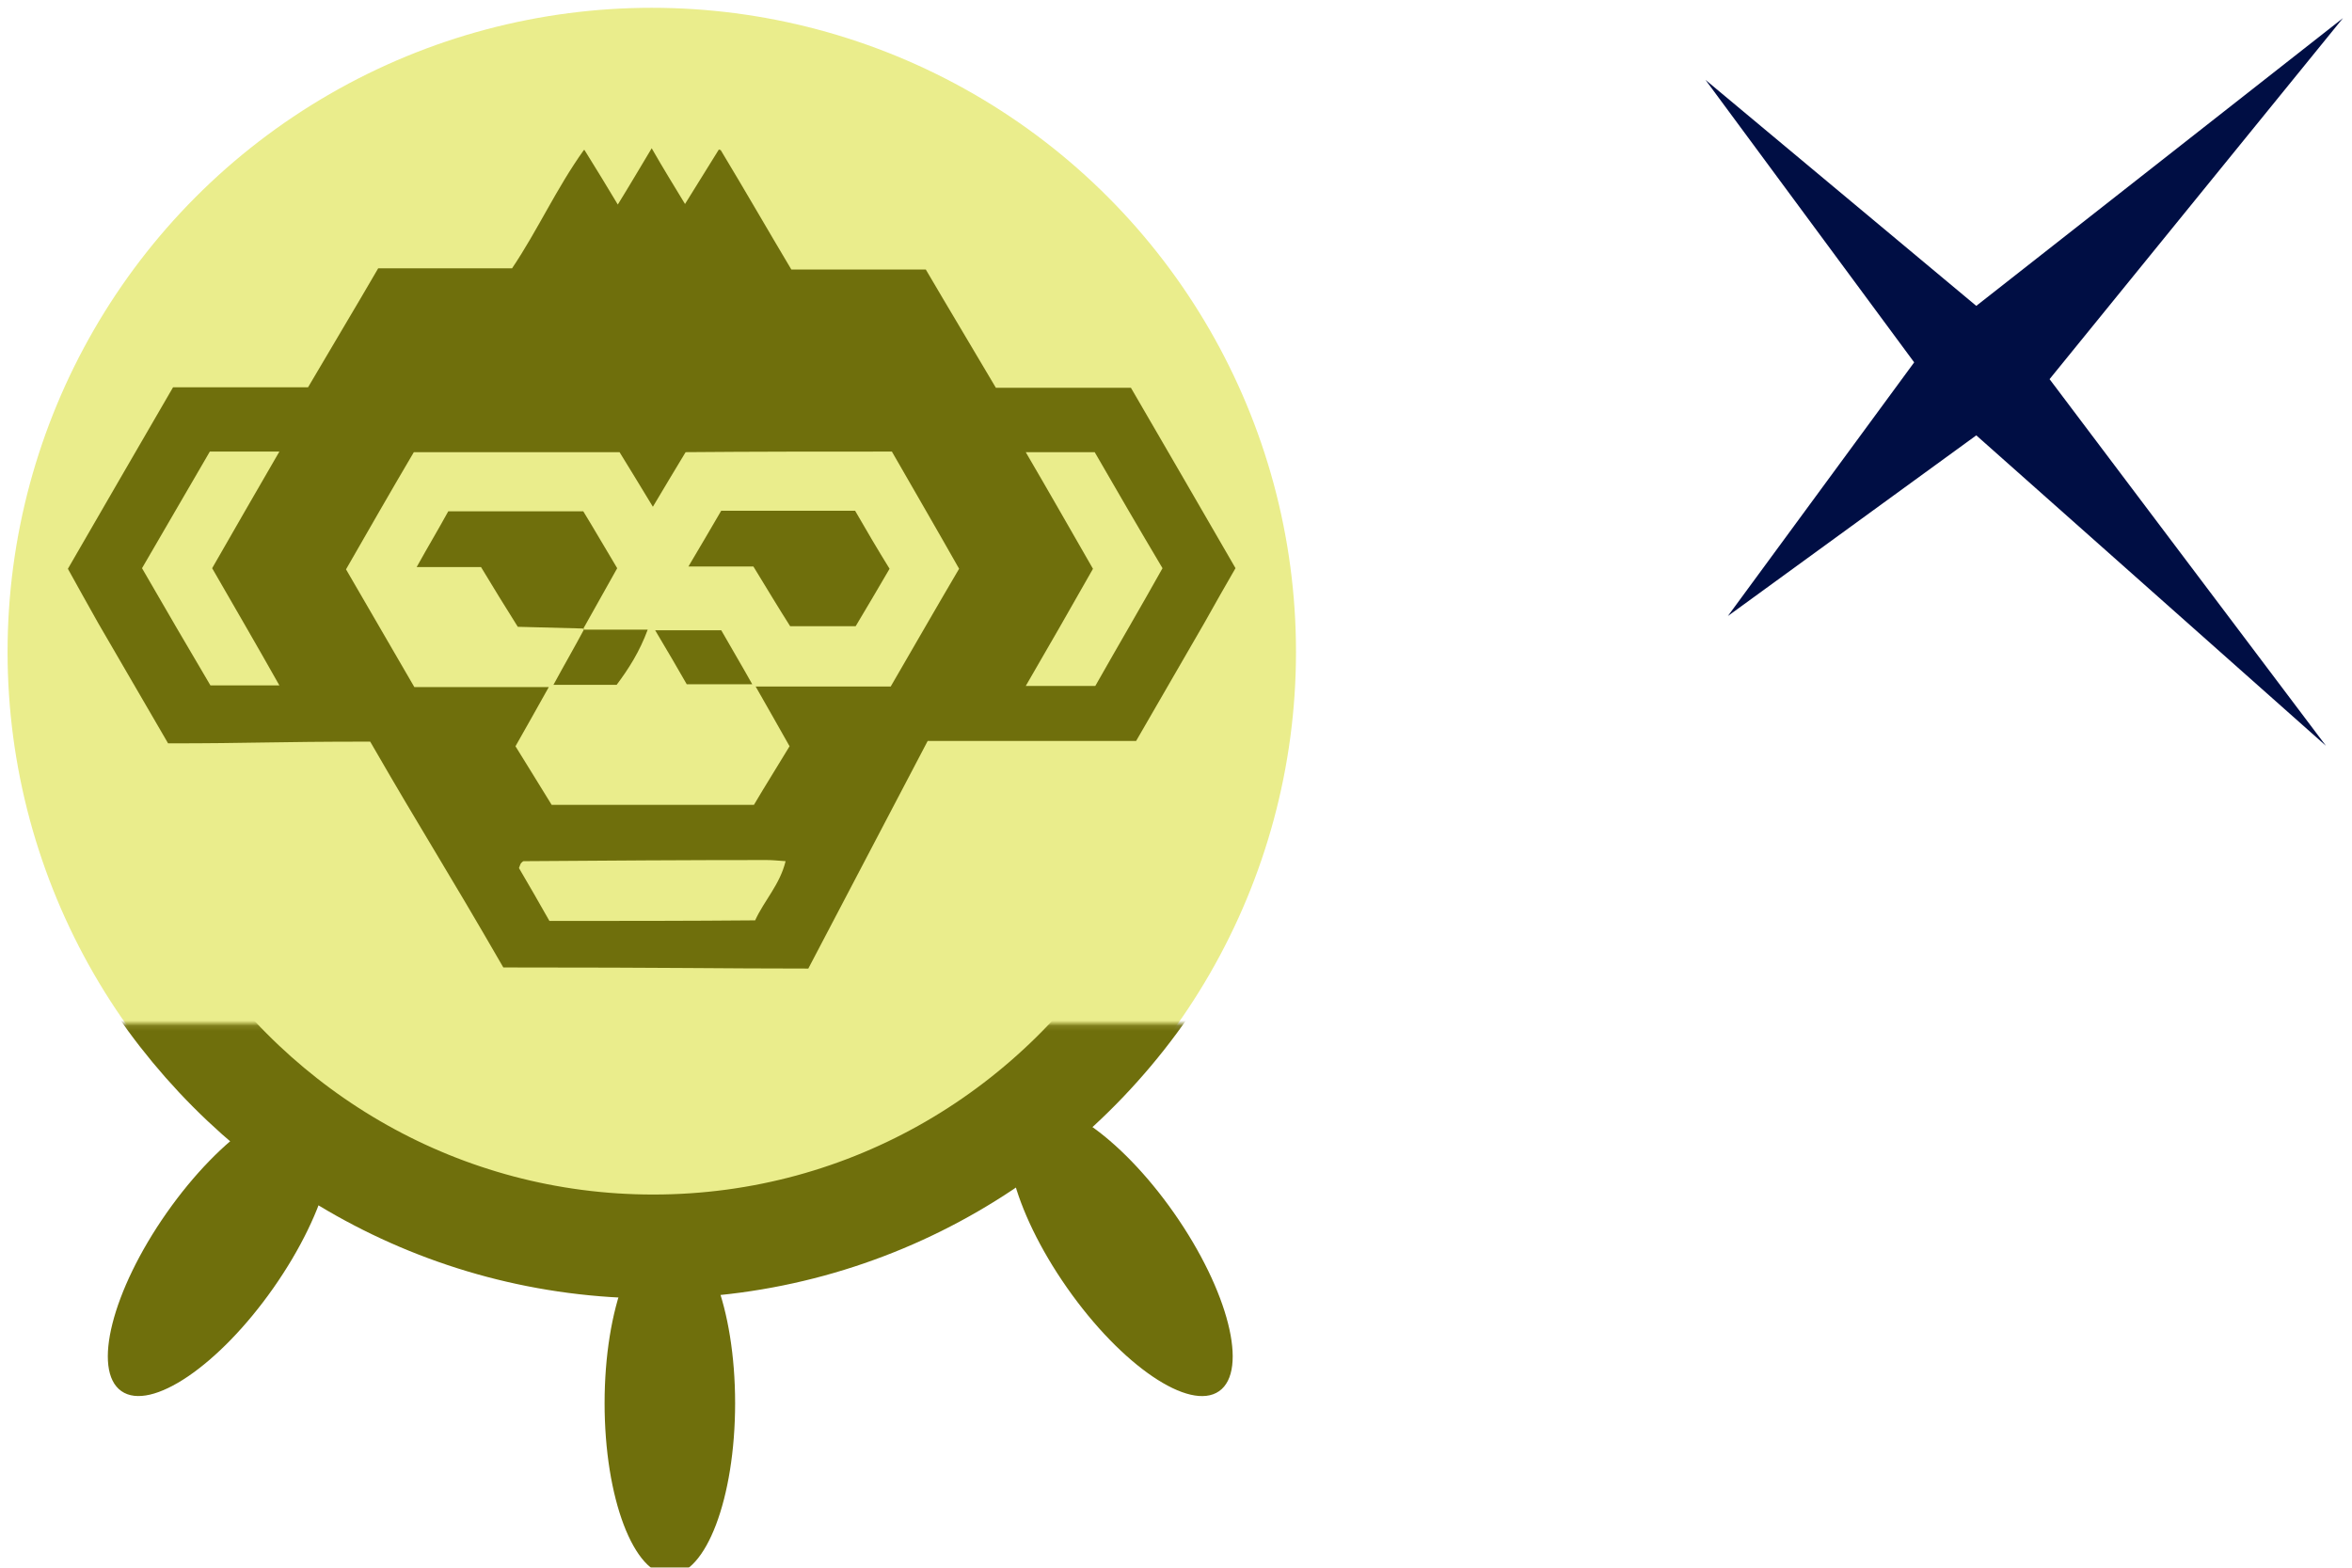 <?xml version="1.0" encoding="UTF-8" standalone="no"?>
<svg
   height="40"
   viewBox="0 0 60 40"
   width="60"
   version="1.1"
   id="svg36"
   sodipodi:docname="cluster-chaos.svg"
   inkscape:version="1.1.2 (0a00cf5339, 2022-02-04)"
   xmlns:inkscape="http://www.inkscape.org/namespaces/inkscape"
   xmlns:sodipodi="http://sodipodi.sourceforge.net/DTD/sodipodi-0.dtd"
   xmlns="http://www.w3.org/2000/svg"
   xmlns:svg="http://www.w3.org/2000/svg"
   xmlns:rdf="http://www.w3.org/1999/02/22-rdf-syntax-ns#"
   xmlns:cc="http://creativecommons.org/ns#"
   xmlns:dc="http://purl.org/dc/elements/1.1/">
  <sodipodi:namedview
     pagecolor="#ffffff"
     bordercolor="#666666"
     borderopacity="1"
     objecttolerance="10"
     gridtolerance="10"
     guidetolerance="10"
     inkscape:pageopacity="0"
     inkscape:pageshadow="2"
     inkscape:window-width="2048"
     inkscape:window-height="1083"
     id="namedview81"
     showgrid="false"
     showguides="false"
     inkscape:zoom="1"
     inkscape:cx="-37.5"
     inkscape:cy="159"
     inkscape:window-x="0"
     inkscape:window-y="0"
     inkscape:window-maximized="1"
     inkscape:current-layer="g1042"
     inkscape:document-rotation="0"
     inkscape:pagecheckerboard="0" />
  <defs
     id="defs40">
    <mask
       id="a-1"
       fill="#ffffff">
      <path
         d="M 0,0 H 313.303 V 159.865 H 0 Z"
         fill="#ffffff"
         fill-rule="evenodd"
         id="path2-9" />
    </mask>
    <clipPath
       clipPathUnits="userSpaceOnUse"
       id="clipPath3444">
      <path
         d="M 11.52,162 C 11.52,81.677 135.307,16.561 288,16.561 v 0 c 152.693,0 276.481,65.116 276.481,145.439 v 0 c 0,80.322 -123.788,145.439 -276.481,145.439 v 0 C 135.307,307.439 11.52,242.322 11.52,162"
         id="path3446" />
    </clipPath>
    <radialGradient
       cx="0"
       cy="0"
       fx="0"
       fy="0"
       gradientTransform="matrix(363.058,0,0,-363.058,177.52,256.307)"
       gradientUnits="userSpaceOnUse"
       id="radialGradient3452"
       r="1"
       spreadMethod="pad">
      <stop
         id="stop3454"
         offset="0"
         style="stop-opacity:1;stop-color:#aeb2d5" />
      <stop
         id="stop3456"
         offset="0.3"
         style="stop-opacity:1;stop-color:#aeb2d5" />
      <stop
         id="stop3458"
         offset="0.75"
         style="stop-opacity:1;stop-color:#484c89" />
      <stop
         id="stop3460"
         offset="1"
         style="stop-opacity:1;stop-color:#484c89" />
    </radialGradient>
    <clipPath
       clipPathUnits="userSpaceOnUse"
       id="clipPath3468">
      <path
         d="M 0,324 H 576 V 0 H 0 Z"
         id="path3470" />
    </clipPath>
    <clipPath
       clipPathUnits="userSpaceOnUse"
       id="clipPath3480">
      <path
         d="M 0,324 H 576 V 0 H 0 Z"
         id="path3482" />
    </clipPath>
  </defs>
  <mask
     id="a"
     fill="#ffffff">
    <path
       d="M 0,0 H 313.303 V 159.865 H 0 Z"
       fill="#ffffff"
       fill-rule="evenodd"
       id="path2" />
  </mask>
  <mask
     id="b"
     fill="#ffffff">
    <path
       d="M 0,0 H 313.303 V 159.865 H 0 Z"
       fill="#ffffff"
       fill-rule="evenodd"
       id="path5" />
  </mask>
  <g
     id="g1042"
     style="display:inline">
    <g
       id="g994"
       transform="matrix(0.087,0,0,0.087,54.838,-43.976)"
       style="display:inline">
      <path
         id="path990"
         style="fill:#000e44;fill-opacity:1;fill-rule:evenodd;stroke:none;stroke-width:3.147"
         d="m 56.695,510.774 -107.532,84.402 -79.398,-66.275 61.189,82.843 -54.627,74.395 72.837,-52.987 102.529,91.046 -81.039,-107.532 z" />
    </g>
    <circle
       style="opacity:1;fill:#eaed8c;fill-opacity:1;stroke:none;stroke-width:0.308;stroke-miterlimit:2.5;stroke-opacity:1;stop-color:#000000"
       id="path912"
       cx="16.627"
       cy="16.633"
       r="16.434" />
    <g
       fill="none"
       fill-rule="evenodd"
       transform="matrix(0.151,0,0,0.151,-6.198,-20.881)"
       id="g1008"
       style="fill:#6f6f0c;fill-opacity:1">
      <g
         transform="matrix(0.929,0,0,-0.929,9.272,454.164)"
         id="g1006"
         style="fill:#6f6f0c;fill-opacity:1">
        <g
           fill="#0f1689"
           mask="url(#a-1)"
           id="g1002"
           style="fill:#6f6f0c;fill-opacity:1"
           transform="matrix(0.945,0,0,0.945,8.696,2.702)">
          <path
             d="m 203.461,95.688 c 6.936,0 12.559,-14.809 12.559,-33.077 0,-18.268 -5.623,-33.077 -12.559,-33.077 -6.936,0 -12.559,14.809 -12.559,33.077 0,18.268 5.623,33.077 12.559,33.077 z"
             transform="rotate(35,137.931,151.55)"
             id="path996"
             style="fill:#6f6f0c;fill-opacity:1" />
          <path
             d="m 30.142,95.688 c 6.936,0 12.559,-14.809 12.559,-33.077 0,-18.268 -5.623,-33.077 -12.559,-33.077 -6.936,0 -12.559,14.809 -12.559,33.077 0,18.268 5.623,33.077 12.559,33.077 z"
             transform="matrix(-0.819,0.574,0.574,0.819,58.085,47.705)"
             id="path998"
             style="fill:#6f6f0c;fill-opacity:1" />
          <path
             d="m 116.733,66.275 c 6.936,0 12.559,-14.809 12.559,-33.077 0,-18.268 -5.623,-33.077 -12.559,-33.077 -6.936,0 -12.559,14.809 -12.559,33.077 0,18.268 5.623,33.077 12.559,33.077 z"
             transform="matrix(-1,0,0,1,272.629,53.671)"
             id="path1000"
             style="fill:#6f6f0c;fill-opacity:1" />
        </g>
        <path
           d="m 251.467,173.1 c -20.23,-33.61 -56.89,-56.068 -98.756,-56.068 -40.721,0 -76.516,21.246 -97.059,53.335"
           mask="url(#a-1)"
           stroke="#0f1689"
           stroke-width="20"
           id="path1004"
           style="stroke:#6f6f0c;stroke-opacity:1;fill:none;fill-opacity:1"
           transform="matrix(0.945,0,0,0.945,8.696,2.702)" />
      </g>
    </g>
    <g
       id="g97"
       transform="matrix(0.039,0,0,0.039,6.856,5.129)" />
    <g
       id="g99"
       transform="matrix(0.039,0,0,0.039,6.856,5.129)" />
    <g
       id="g101"
       transform="matrix(0.039,0,0,0.039,6.856,5.129)" />
    <g
       id="g103"
       transform="matrix(0.039,0,0,0.039,6.856,5.129)" />
    <g
       id="g105"
       transform="matrix(0.039,0,0,0.039,6.856,5.129)" />
    <g
       id="g107"
       transform="matrix(0.039,0,0,0.039,6.856,5.129)" />
    <g
       id="g109"
       transform="matrix(0.039,0,0,0.039,6.856,5.129)" />
    <g
       id="g111"
       transform="matrix(0.039,0,0,0.039,6.856,5.129)" />
    <g
       id="g113"
       transform="matrix(0.039,0,0,0.039,6.856,5.129)" />
    <g
       id="g115"
       transform="matrix(0.039,0,0,0.039,6.856,5.129)" />
    <g
       id="g117"
       transform="matrix(0.039,0,0,0.039,6.856,5.129)" />
    <g
       id="g119"
       transform="matrix(0.039,0,0,0.039,6.856,5.129)" />
    <g
       id="g121"
       transform="matrix(0.039,0,0,0.039,6.856,5.129)" />
    <g
       id="g123"
       transform="matrix(0.039,0,0,0.039,6.856,5.129)" />
    <g
       id="g125"
       transform="matrix(0.039,0,0,0.039,6.856,5.129)" />
    <path
       d="m 28.983,18.905 c 0.982,-1.701 0.931,-1.608 1.743,-3.015 0.279,-0.498 0.528,-0.938 0.792,-1.393 -0.88,-1.524 -1.774,-3.064 -2.668,-4.603 H 25.405 C 24.819,8.899 24.218,7.902 23.617,6.876 h -3.43 c -0.586,-0.982 -1.158,-1.979 -1.803,-3.049 -0.015,0 -0.029,0 -0.044,-0.015 C 18.032,4.31 17.768,4.736 17.475,5.205 17.182,4.721 16.918,4.296 16.625,3.783 16.317,4.296 16.068,4.721 15.76,5.219 15.482,4.75 15.218,4.325 14.91,3.827 h -0.015 C 14.192,4.809 13.723,5.864 13.063,6.846 H 9.648 C 9.061,7.858 8.46,8.855 7.859,9.881 H 4.415 C 3.506,11.449 2.612,12.988 1.732,14.513 c 0.249,0.454 0.498,0.894 0.777,1.393 l 1.779,3.061 c 2.172,0 2.644,-0.044 5.156,-0.044 1.429,2.476 1.851,3.085 3.396,5.762 4.465,0 5.453,0.028 7.78,0.028 l 3.045,-5.807 c 2.698,0 4.179,0 5.318,0 z"
       id="path70"
       sodipodi:nodetypes="cccccccccccccccccccccccccc"
       style="fill:#6f6f0c;fill-opacity:1;stroke-width:0.023" />
    <path
       d="m 22.752,11.522 c 0.572,0.997 1.143,1.979 1.715,2.99 -0.587,0.997 -1.158,1.994 -1.745,3.005 -1.129,0 -2.243,0 -3.445,0 0.308,0.542 0.586,1.026 0.865,1.524 -0.308,0.513 -0.616,0.997 -0.909,1.495 -1.73,0 -3.415,0 -5.16,0 -0.293,-0.484 -0.601,-0.967 -0.923,-1.495 0.279,-0.484 0.542,-0.967 0.85,-1.51 -1.173,0 -2.301,0 -3.43,0 C 9.985,16.521 9.413,15.539 8.827,14.527 c 0.572,-0.997 1.143,-1.994 1.73,-2.99 1.744,0 3.474,0 5.248,0 0.264,0.425 0.528,0.865 0.85,1.393 0.308,-0.513 0.557,-0.938 0.835,-1.393 1.715,-0.015 3.43,-0.015 5.262,-0.015 z"
       fill="#ffffff"
       id="path74"
       style="stroke-width:0.023;fill:#eaed8c;fill-opacity:1" />
    <path
       d="m 3.623,14.498 c 0.586,-1.011 1.158,-1.994 1.73,-2.976 0.586,0 1.143,0 1.774,0 -0.586,1.011 -1.143,1.979 -1.715,2.976 0.557,0.967 1.129,1.95 1.715,2.99 -0.601,0 -1.158,0 -1.759,0 C 4.796,16.521 4.224,15.539 3.623,14.498 Z"
       fill="#ffffff"
       id="path92"
       style="stroke-width:0.023;fill:#eaed8c;fill-opacity:1" />
    <path
       d="m 27.941,17.503 c -0.631,0 -1.158,0 -1.774,0 0.586,-1.011 1.143,-1.979 1.715,-2.99 -0.557,-0.967 -1.114,-1.95 -1.715,-2.976 0.601,0 1.158,0 1.759,0 0.557,0.967 1.129,1.95 1.73,2.961 -0.557,0.997 -1.143,1.994 -1.715,3.005 z"
       fill="#ffffff"
       id="path94"
       style="stroke-width:0.023;fill:#eaed8c;fill-opacity:1" />
    <path
       d="m 14.016,23.498 c -0.264,-0.469 -0.528,-0.923 -0.777,-1.349 0.029,-0.088 0.044,-0.117 0.059,-0.132 0.015,-0.015 0.044,-0.044 0.059,-0.044 2.067,-0.015 4.134,-0.029 6.2,-0.029 0.147,0 0.279,0.015 0.484,0.029 -0.147,0.601 -0.542,0.997 -0.777,1.51 -1.715,0.015 -3.445,0.015 -5.248,0.015 z"
       fill="#ffffff"
       id="path96"
       style="stroke-width:0.023;fill:#eaed8c;fill-opacity:1" />
    <path
       d="m 18.399,13.032 c 1.158,0 2.243,0 3.415,0 0.278,0.484 0.571,0.982 0.879,1.48 -0.293,0.498 -0.572,0.982 -0.865,1.466 -0.557,0 -1.085,0 -1.671,0 -0.308,-0.484 -0.616,-0.997 -0.938,-1.524 -0.528,0 -1.041,0 -1.657,0 0.293,-0.498 0.557,-0.938 0.836,-1.422 z"
       id="path100"
       style="stroke-width:0.023;fill:#6f6f0c;fill-opacity:1" />
    <path
       d="m 14.895,16.037 c -0.557,-0.015 -1.114,-0.029 -1.686,-0.044 -0.322,-0.513 -0.63,-1.011 -0.938,-1.524 -0.528,0 -1.041,0 -1.642,0 0.293,-0.528 0.557,-0.967 0.806,-1.422 1.158,0 2.272,0 3.445,0 0.278,0.454 0.557,0.938 0.865,1.451 -0.293,0.528 -0.586,1.041 -0.879,1.568 z"
       id="path102"
       style="stroke-width:0.023;fill:#6f6f0c;fill-opacity:1" />
    <path
       d="m 18.399,16.081 c 0.249,0.44 0.513,0.879 0.791,1.378 -0.586,0 -1.085,0 -1.671,0 -0.235,-0.41 -0.499,-0.865 -0.806,-1.378 0.601,0 1.099,0 1.686,0 z"
       id="path104"
       style="stroke-width:0.023;fill:#6f6f0c;fill-opacity:1" />
    <path
       d="m 14.881,16.066 c 0.528,0 1.055,0 1.642,0 -0.205,0.557 -0.484,0.997 -0.792,1.407 -0.528,0 -1.026,0 -1.612,0 0.278,-0.513 0.542,-0.967 0.792,-1.437 z"
       id="path106"
       style="stroke-width:0.023;fill:#6f6f0c;fill-opacity:1" />
  </g>
  <g
     transform="matrix(0.959,0,0,0.959,-871.343,-378.35)"
     id="g893" />
</svg>
